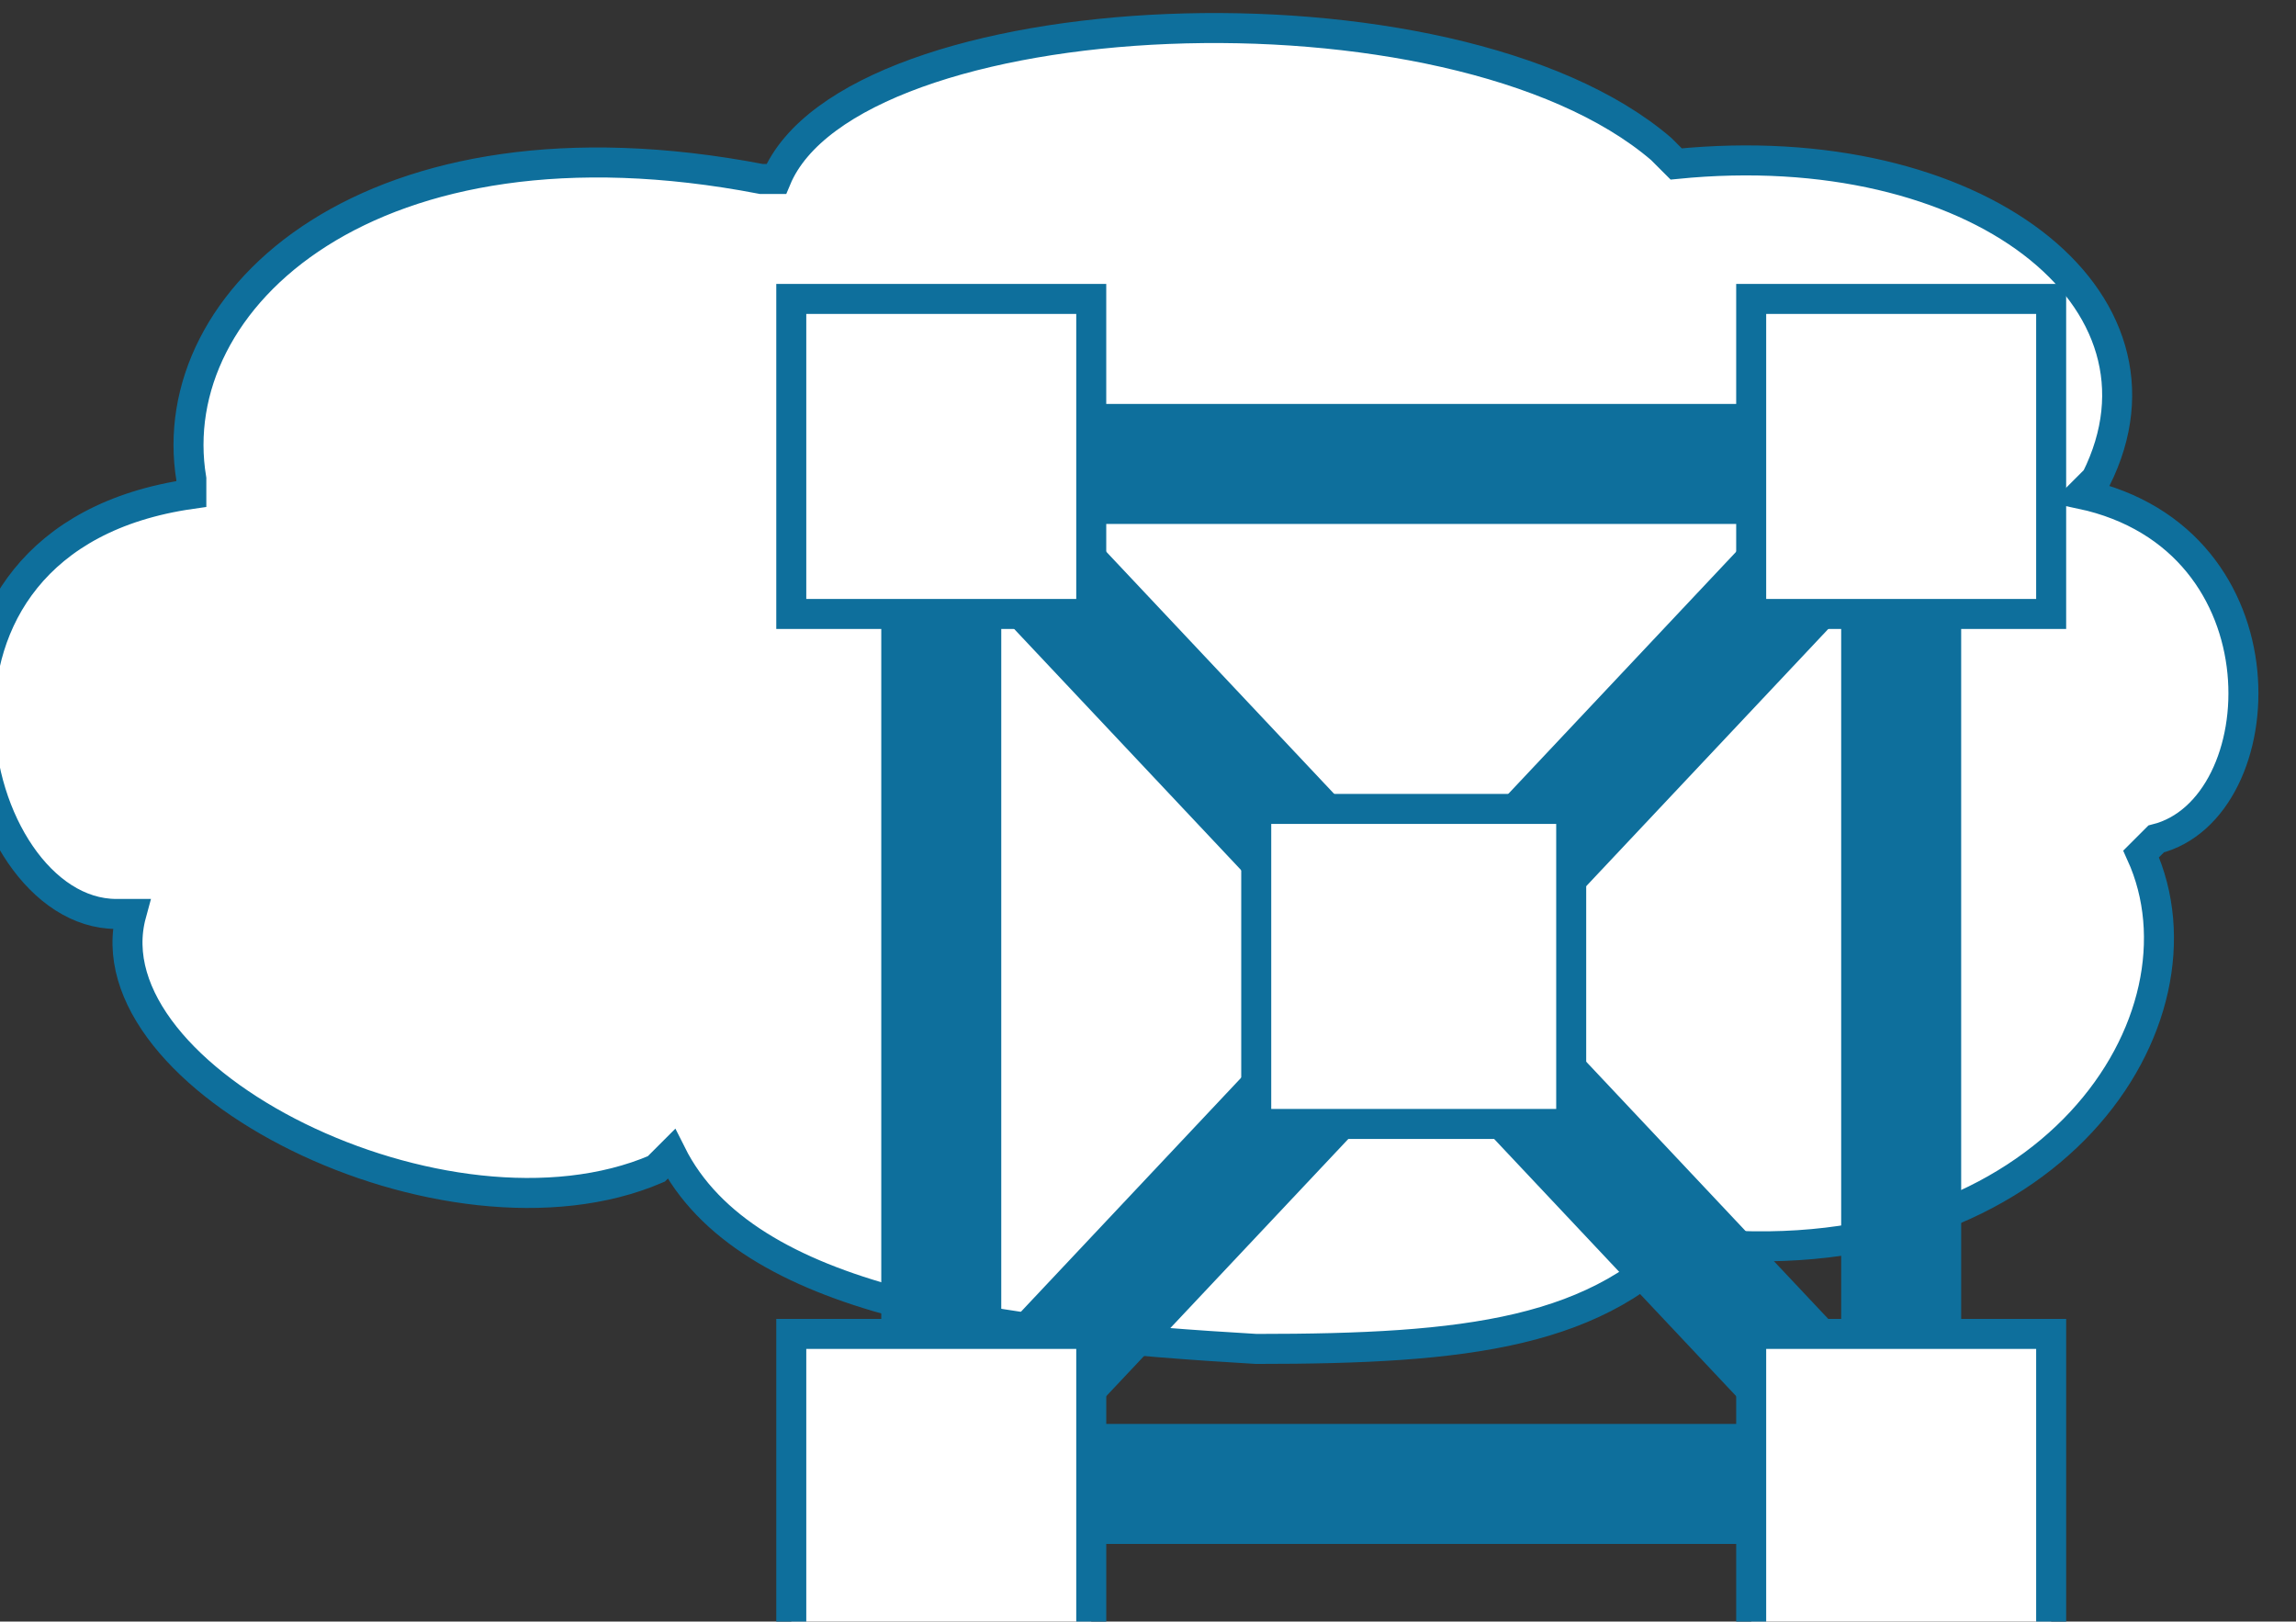<?xml version="1.0" standalone="no"?>
<!DOCTYPE svg PUBLIC "-//W3C//DTD SVG 1.0//EN"
    "http://www.w3.org/TR/2001/REC-SVG-20010904/DTD/svg10.dtd">
<?xml-stylesheet type="text/css" href="..\cisco_network.css" ?>
<svg contentScriptType="text/ecmascript" zoomAndPan="magnify" xmlns:xlink="http://www.w3.org/1999/xlink" baseProfile="full"
    contentStyleType="text/css" enable-background="new" version="1.0" width="45.156" preserveAspectRatio="none"
    viewBox="394.02 -652.99 50.976 36" height="31.89" xmlns="http://www.w3.org/2000/svg" color-interpolation-filters="sRGB"
    x="0" y="1.5">
    <rect x="394.02" y="-652.99" width="50.976" height="36" fill="#333333" stroke="none"/>
    <path fill="#ffffff" d="M1234,-1949 C1208,-1954 1194,-1941 1196,-1929 C1196,-1928 1196,-1928 1196,-1928 C1175,-1925 
        1181,-1900 1191,-1900 C1192,-1900 1192,-1900 1192,-1900 C1189,-1889 1213,-1877 1227,-1883 C1228,-1884 1228,-1884 
        1228,-1884 C1233,-1874 1250,-1872 1267,-1871 C1281,-1871 1290,-1872 1296,-1879 C1297,-1878 1297,-1878 1297,-1878 
        C1320,-1876 1331,-1893 1326,-1904 C1327,-1905 1327,-1905 1327,-1905 C1335,-1907 1336,-1925 1322,-1928 
        C1323,-1929 1323,-1929 1323,-1929 C1329,-1941 1315,-1952 1295,-1950 C1294,-1951 1294,-1951 1294,-1951 
        C1280,-1963 1240,-1961 1235,-1949 Z" stroke-width="2" transform="matrix(0.333, 0, 0, 0.333, 0, 0)" stroke="#0e6f9c"/>
    <path fill="none" d="M1246,-1930 L1246,-1862 L1310,-1862 L1310,-1930 L1246,-1930 Z M1246,-1930 L1310,-1862 
        M1246,-1862 L1310,-1930" stroke-width="8" transform="matrix(0.333, 0, 0, 0.333, 0, 0)" stroke="#0e6f9c"/>
    <path fill="#ffffff" d="M1256,-1920 L1256,-1941 L1236,-1941 L1236,-1920 L1256,-1920 Z M1320,-1920 L1320,-1941 
        L1300,-1941 L1300,-1920 L1320,-1920 Z M1256,-1851 L1256,-1872 L1236,-1872 L1236,-1851 L1256,-1851 Z M1320,-1851 
        L1320,-1872 L1300,-1872 L1300,-1851 L1320,-1851 Z M1288,-1886 L1288,-1907 L1267,-1907 L1267,-1886 L1288,-1886 Z"
        stroke-width="2" transform="matrix(0.333, 0, 0, 0.333, 0, 0)" stroke="#0e6f9c"/>
</svg>